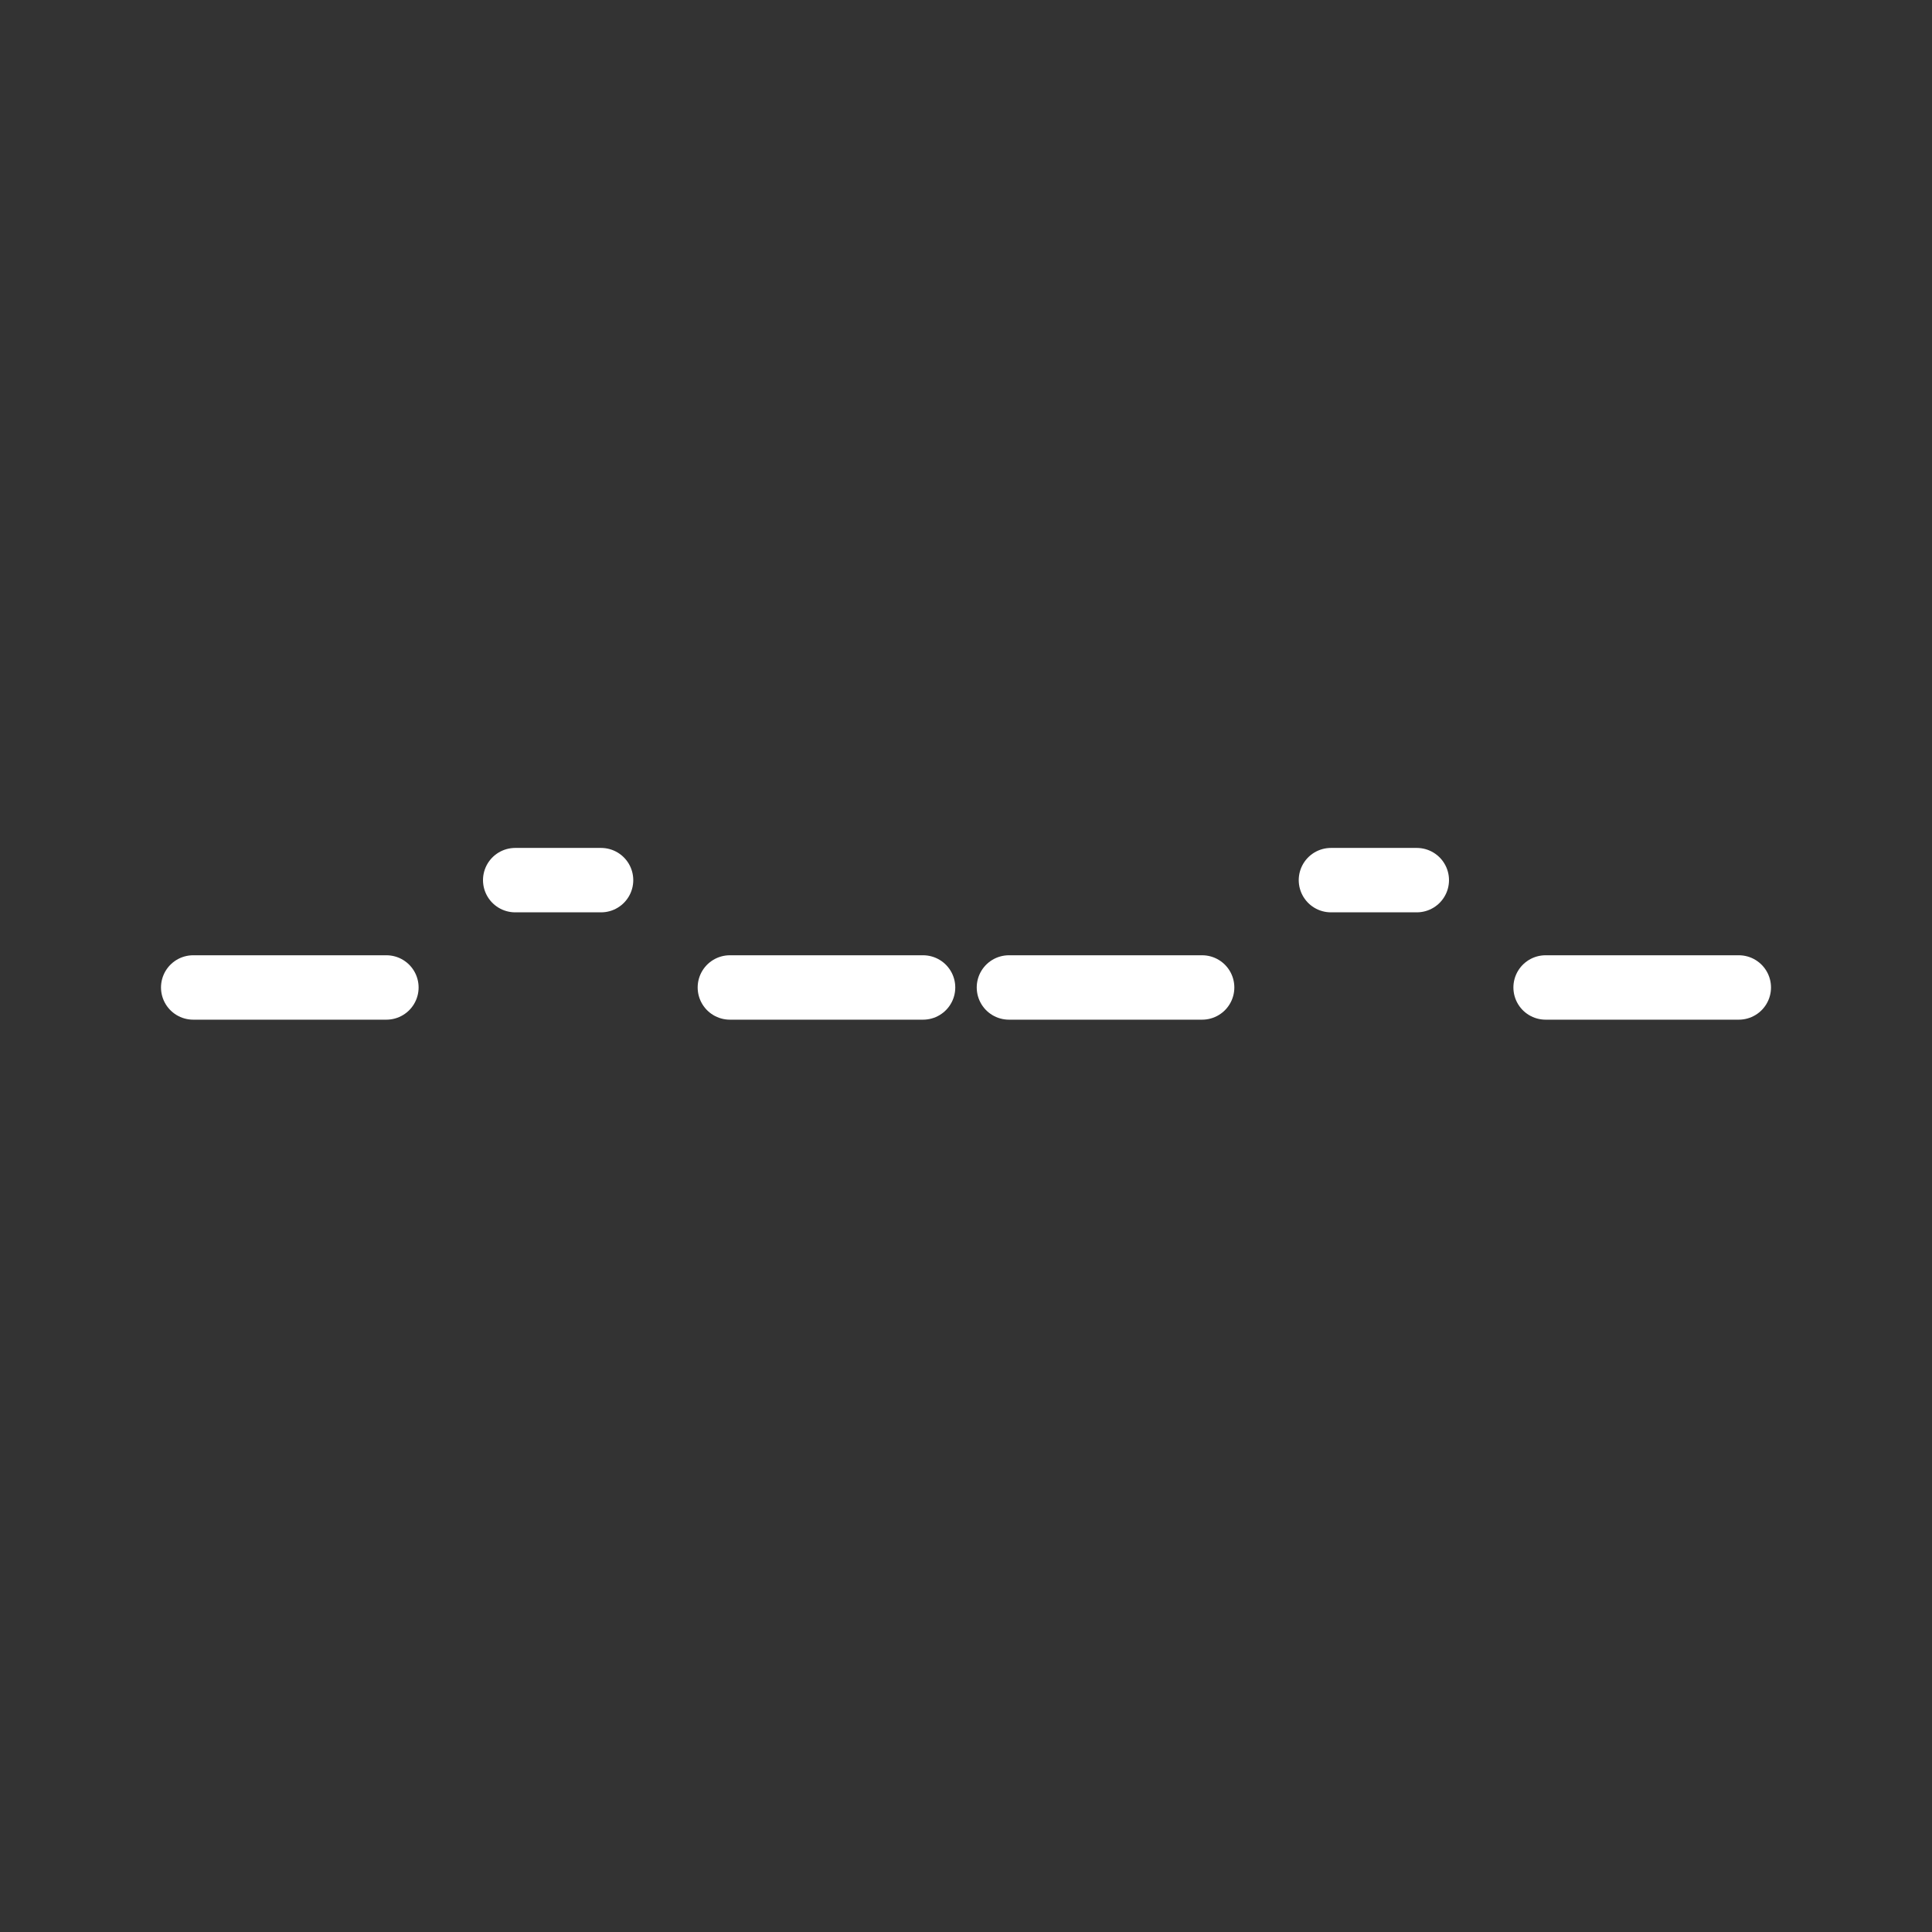 <svg width="90" height="90" viewBox="0 0 90 90" fill="none" xmlns="http://www.w3.org/2000/svg">
<rect x="0" y="0" width="90" height="90" fill="#333333" stroke="none"/>
<path d="M9 46H18" stroke="white" stroke-width="3" stroke-linecap="round"/>
<path d="M34 46H43" stroke="white" stroke-width="3" stroke-linecap="round"/>
<path d="M72 46H81" stroke="white" stroke-width="3" stroke-linecap="round"/>
<path d="M47 46H56" stroke="white" stroke-width="3" stroke-linecap="round"/>
<path d="M24 41H28" stroke="white" stroke-width="3" stroke-linecap="round"/>
<path d="M62 41H66" stroke="white" stroke-width="3" stroke-linecap="round"/>
</svg>
